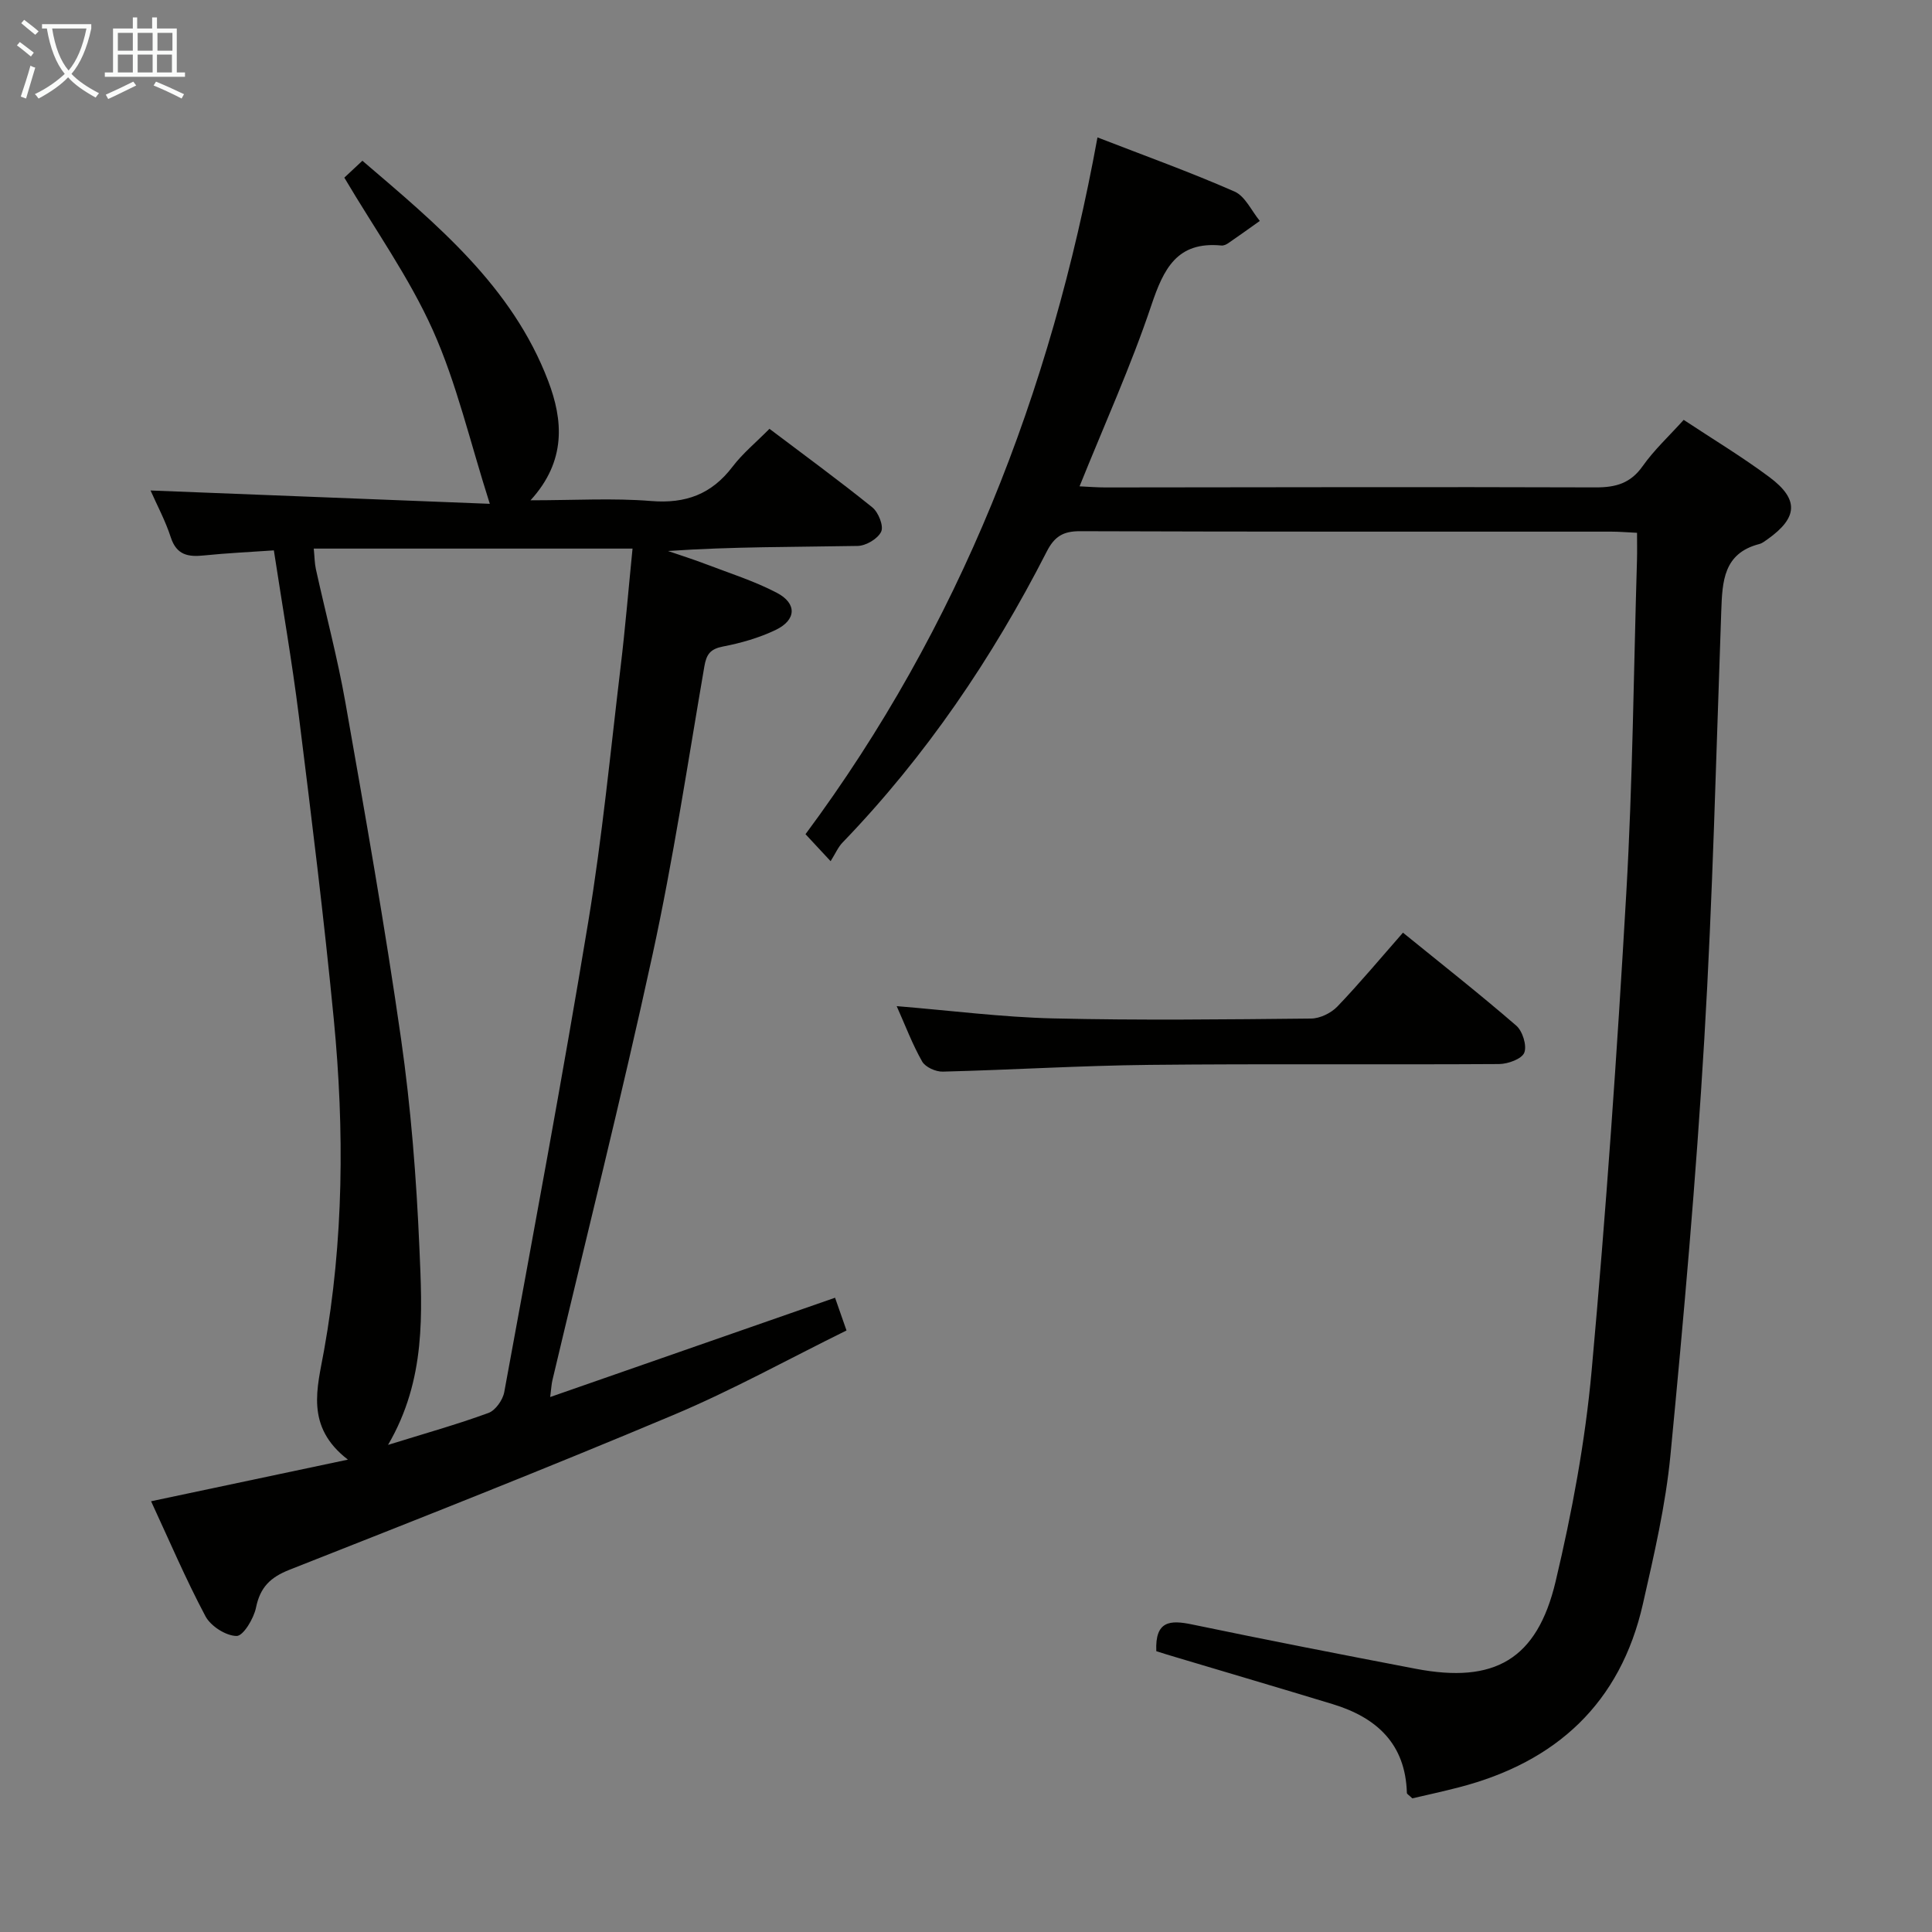 <svg enable-background="new 0 0 400 400" viewBox="0 0 400 400" xmlns="http://www.w3.org/2000/svg"><rect x="0" y="0" width="400" height="400" fill="#808080" stroke="none"/><g fill="#010100"><path d="m172.89 268.68c.83 2.37 1.47 4.2 2.37 6.78-12.06 5.94-23.68 12.39-35.87 17.51-26.32 11.08-52.89 21.56-79.45 32.03-3.98 1.57-6.08 3.63-6.94 7.85-.46 2.26-2.64 5.87-4.01 5.86-2.22-.02-5.36-2.03-6.45-4.08-4.11-7.73-7.55-15.81-11.26-23.81 13.49-2.85 26.39-5.58 40.75-8.62-8.92-6.86-6.32-14.88-4.94-22.61 4.08-22.75 4.23-45.64 2.02-68.53-2.03-20.99-4.63-41.93-7.24-62.86-1.4-11.18-3.34-22.3-5.17-34.25-4.98.35-9.74.56-14.47 1.05-3.28.34-5.67-.07-6.87-3.75-1.11-3.43-2.85-6.66-4.19-9.7 23.17.91 46.28 1.82 70.24 2.76-4.12-12.9-6.85-24.91-11.79-35.94-4.91-10.96-12.03-20.92-18.33-31.59.93-.87 2.12-1.99 3.74-3.5 15.41 13.18 31 26 38.46 45.58 3.09 8.11 3.81 16.55-3.65 24.72 9.14 0 17.11-.49 24.98.15 7.15.58 12.51-1.41 16.84-7.1 2.09-2.75 4.84-5.01 7.65-7.85 7.16 5.41 14.36 10.67 21.3 16.27 1.25 1.01 2.38 3.83 1.83 5.02-.68 1.47-3.15 2.93-4.87 2.96-12.99.24-25.98.13-39.27 1.05 2.6.89 5.22 1.72 7.79 2.7 4.94 1.89 10.05 3.5 14.72 5.94 4.25 2.21 4.09 5.65-.25 7.72-3.4 1.62-7.15 2.7-10.86 3.41-2.63.51-3.44 1.6-3.87 4.12-3.43 19.94-6.44 39.98-10.74 59.74-6.41 29.46-13.77 58.71-20.72 88.06-.19.79-.22 1.61-.46 3.47 19.84-6.92 39.12-13.64 58.98-20.56zm-92.55 30.47c7.63-2.37 14.3-4.24 20.78-6.61 1.46-.53 2.98-2.69 3.28-4.32 5.95-32.45 12.02-64.87 17.4-97.41 2.89-17.5 4.59-35.19 6.7-52.81.96-8.03 1.63-16.1 2.46-24.42-22.25 0-43.96 0-66 0 .17 1.7.17 3 .44 4.25 2.03 9.22 4.48 18.37 6.12 27.66 4.08 23.17 8.19 46.35 11.52 69.64 2.04 14.28 3.17 28.73 3.79 43.15.58 13.52 1.42 27.33-6.49 40.87z"/><path d="m239.4 341.86c-.28-6.34 2.89-6.47 7.38-5.54 15.43 3.21 30.9 6.23 46.37 9.19 16.24 3.1 25.08-1.9 28.92-18.07 3.4-14.34 6.13-28.98 7.46-43.65 2.99-32.94 5.28-65.95 7.18-98.97 1.32-22.92 1.52-45.9 2.21-68.85.05-1.79.01-3.59.01-5.66-2.12-.1-3.74-.24-5.36-.24-36.66-.01-73.33.04-109.99-.09-3.52-.01-5.29 1.14-6.86 4.21-11.26 22.05-25.04 42.37-42.28 60.25-.91.94-1.45 2.23-2.47 3.86-2.24-2.41-3.58-3.85-5.2-5.59 31.87-42.94 50.77-91.24 60.45-144.26 9.75 3.78 19.2 7.18 28.38 11.21 2.21.97 3.51 4 5.23 6.08-2.18 1.55-4.35 3.11-6.55 4.62-.4.27-.95.52-1.41.47-9.18-.89-11.95 4.8-14.5 12.39-4.21 12.55-9.71 24.67-14.86 37.47 1.9.09 3.63.23 5.36.23 33.83-.02 67.66-.13 101.49-.01 4.19.01 7.23-.84 9.75-4.42 2.38-3.37 5.48-6.23 8.48-9.56 5.95 3.94 12.07 7.62 17.77 11.87 6.16 4.61 5.86 8.39-.41 12.85-.54.38-1.1.83-1.72.99-7.42 1.92-7.64 7.75-7.86 13.85-1.06 29.6-1.76 59.22-3.52 88.78-1.7 28.7-4.24 57.37-7 85.99-1 10.36-3.39 20.62-5.7 30.8-4.65 20.55-17.93 32.76-38.03 37.97-3.34.87-6.71 1.6-9.71 2.3-.69-.67-1.13-.89-1.13-1.12-.29-10.18-6.27-15.62-15.37-18.39-10.79-3.28-21.61-6.47-32.42-9.7-1.4-.4-2.81-.86-4.09-1.26z"/><path d="m185.65 208.31c11.32.93 21.85 2.29 32.4 2.54 17.8.42 35.61.21 53.41.03 1.84-.02 4.12-1.13 5.42-2.48 4.59-4.79 8.85-9.9 13.59-15.3 7.93 6.44 15.84 12.66 23.45 19.24 1.31 1.13 2.24 4.13 1.67 5.6-.51 1.3-3.37 2.34-5.2 2.36-24.13.15-48.26-.08-72.38.17-14.28.15-28.54 1.04-42.82 1.4-1.45.04-3.61-.93-4.27-2.1-2.02-3.55-3.47-7.43-5.27-11.46z"/></g><path d="m6.4 11.7c-1-.8-1.9-1.6-2.9-2.3l.6-.7c.9.7 1.9 1.4 2.9 2.2zm-2.1 8.3c.7-2.1 1.4-4.2 2-6.4.2.1.6.3 1 .4-.7 2.3-1.3 4.4-1.9 6.4zm3-12.8c-1.1-.9-2.1-1.7-2.9-2.4l.6-.7c1 .8 2 1.5 3 2.4zm1.4-1.3v-.9h10.2v.9c-.9 4.2-2.3 7.3-4.1 9.4 1.3 1.4 3.2 2.7 5.7 4-.2.2-.4.5-.7.9-2.5-1.4-4.4-2.7-5.7-4.2-1.4 1.5-3.5 3-6.1 4.4 0 0 0 0-.1-.1-.3-.4-.5-.7-.7-.8 2.7-1.3 4.7-2.8 6.2-4.2-1.8-2.2-3-5.3-3.7-9.4zm9.2 0h-7.1c.6 3.8 1.7 6.7 3.4 8.7 1.7-2 2.9-4.8 3.7-8.7z" fill="#fafbfa"/><path d="m31.6 3.6h.9v2.3h4.1v9.1h1.7v.9h-16.6v-.9h1.7v-9.1h4.1v-2.3h.9v2.3h3.1v-2.3zm-4 13.3.6.8c-1.9.9-3.8 1.9-5.8 2.8-.2-.3-.3-.6-.5-.9 2-.9 3.9-1.8 5.7-2.7zm-3.2-10.1v3.7h3.1v-3.7zm0 4.5v3.7h3.1v-3.7zm4.1-4.5v3.7h3.1v-3.7zm0 4.5v3.7h3.1v-3.7zm9.1 9.1c-2.1-1.1-4.1-2-5.8-2.7l.5-.8c2.2.9 4.1 1.8 5.8 2.6zm-1.9-13.6h-3.1v3.7h3.1zm-3.2 4.5v3.7h3.1v-3.7z" fill="#fafbfa"/></svg>
